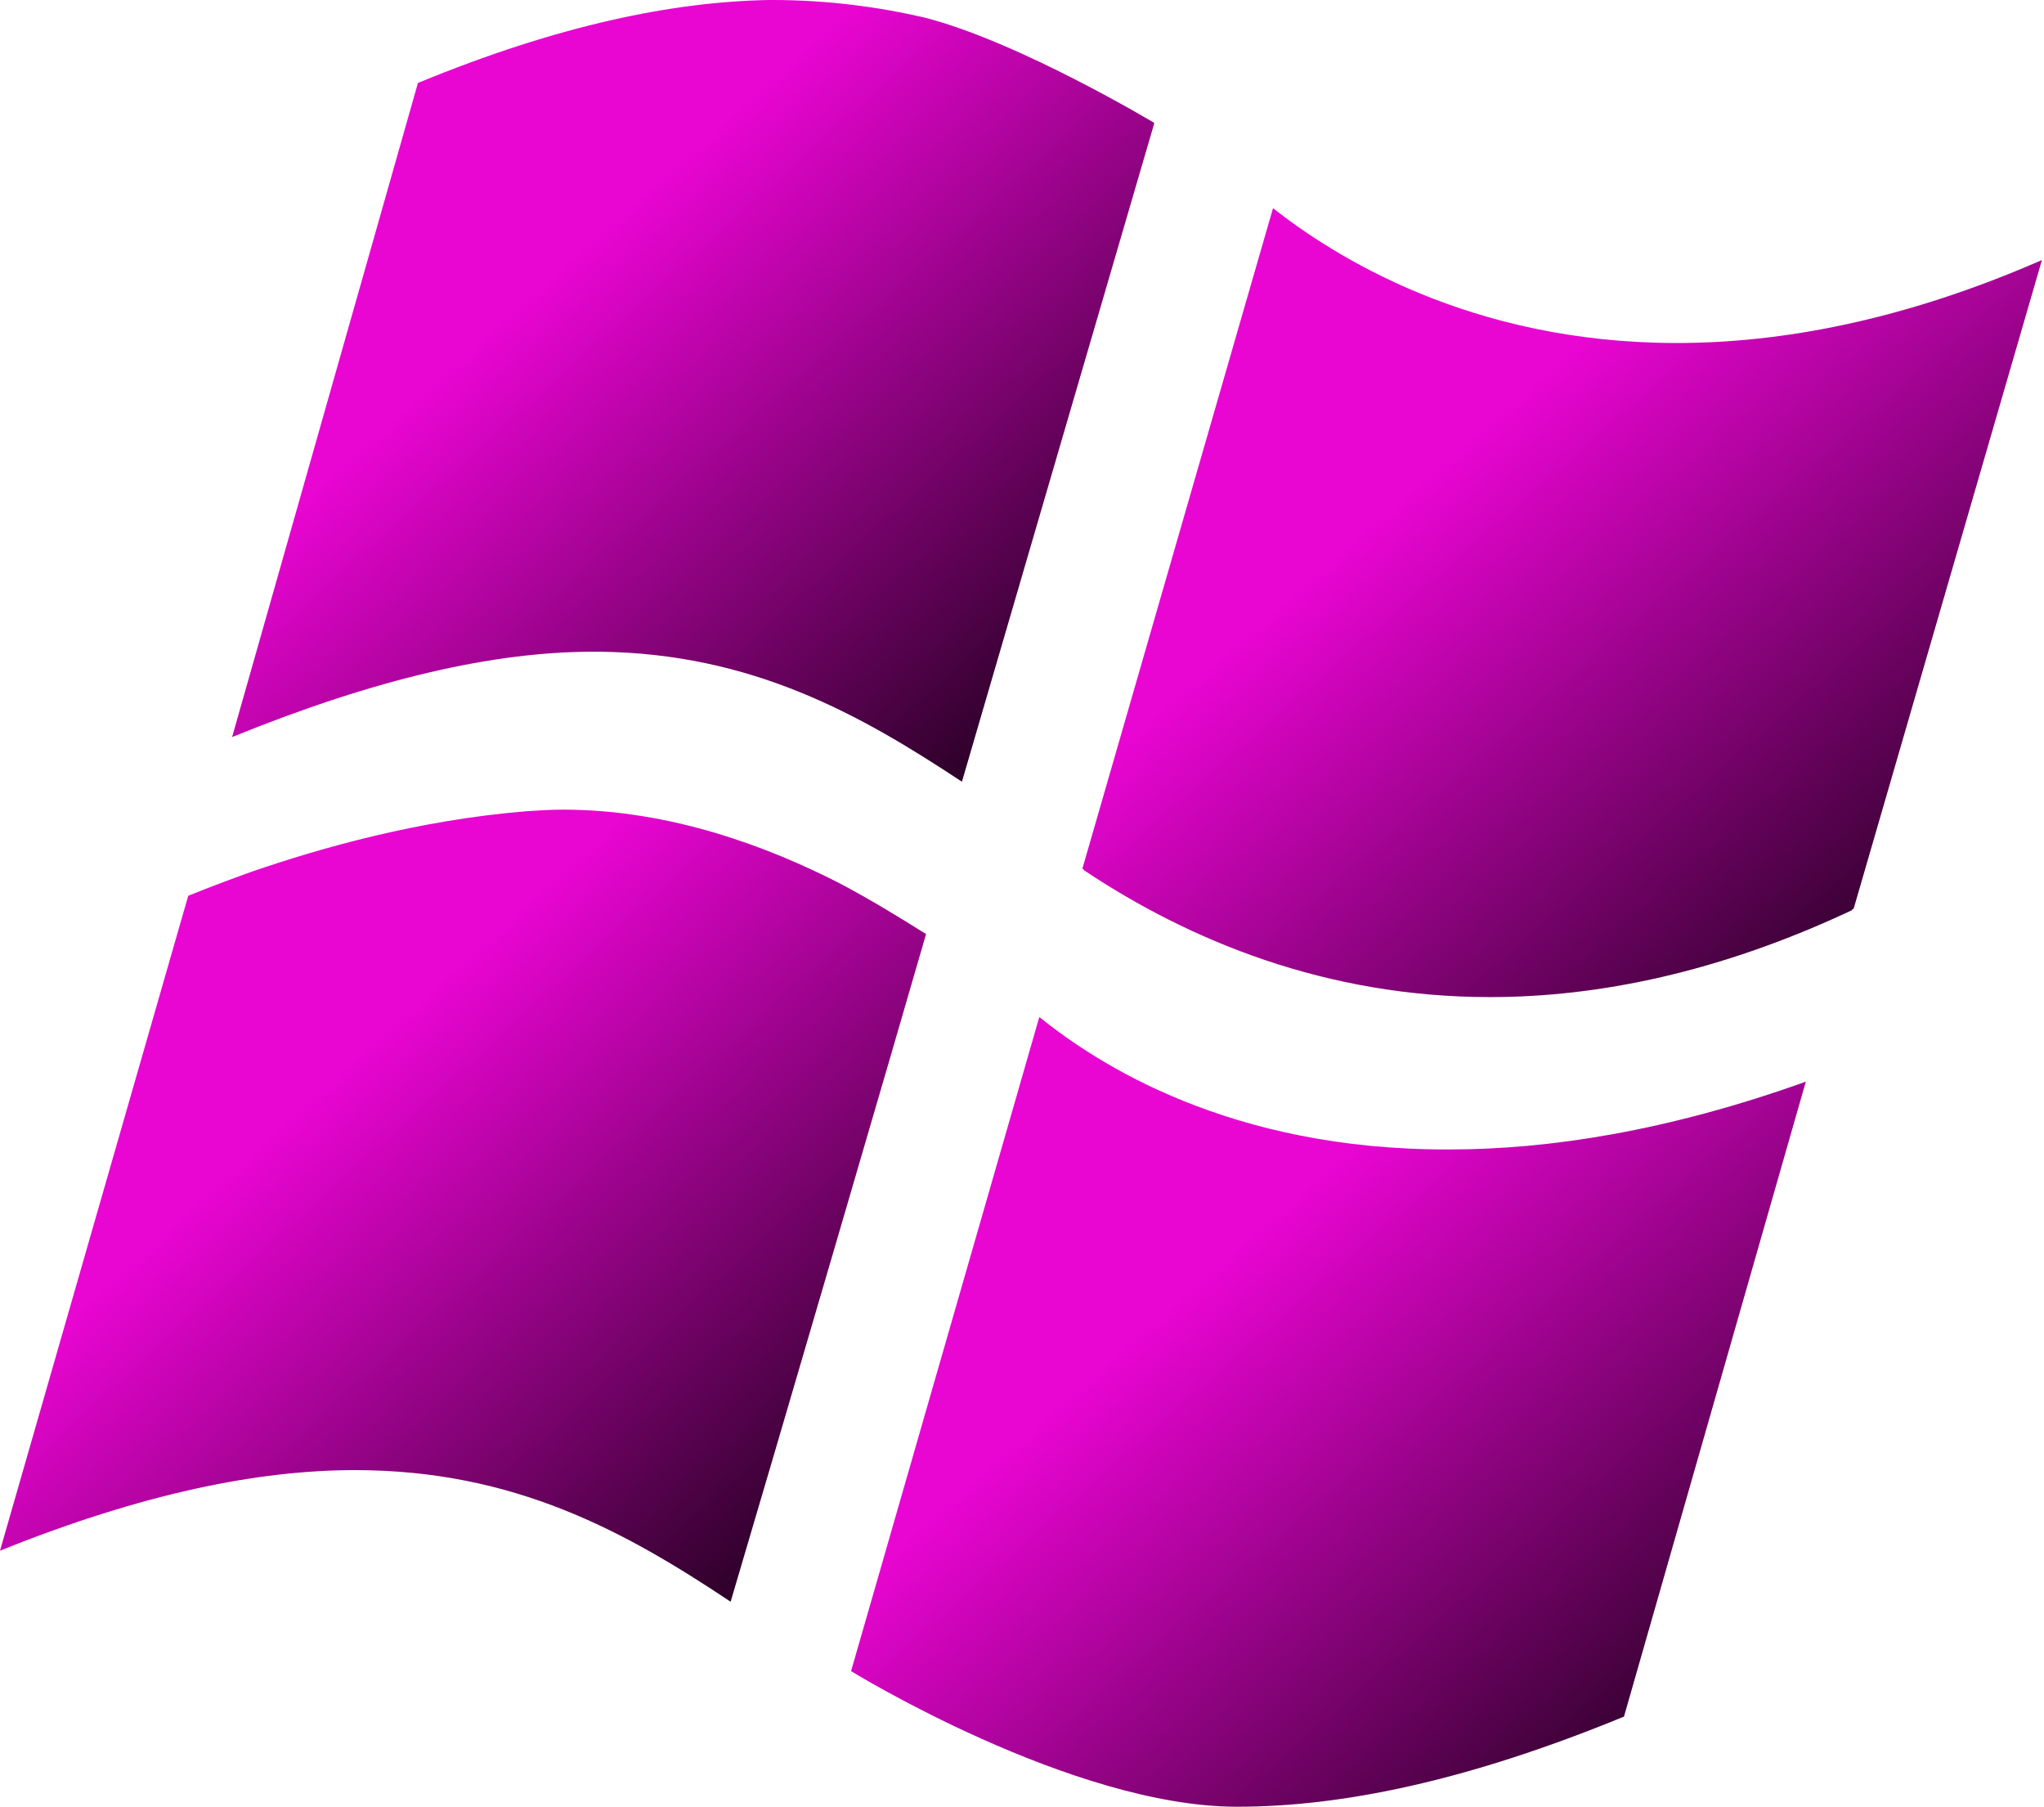 <svg width="155" height="137" viewBox="0 0 155 137" fill="none" xmlns="http://www.w3.org/2000/svg">
<path d="M63.631 66.958C58.308 64.236 50.868 61.393 42.703 61.393C41.796 61.393 40.828 61.453 39.92 61.514C31.755 62.179 24.315 64.296 19.053 66.111C17.541 66.655 15.908 67.26 14.275 67.925L0 117.584C10.827 113.229 19.597 111.475 26.916 111.475C39.013 111.475 47.421 116.132 55.405 121.455C58.369 111.475 68.349 77.361 70.224 70.829C68.107 69.498 65.929 68.167 63.631 66.958Z" fill="url(#paint0_linear_51_54)"/>
<path d="M78.813 77.119L64.538 126.717C64.538 126.717 81.232 137 93.813 137C101.737 137 111.233 135.064 123.149 130.165L136.939 82.019C126.475 85.769 117.463 87.16 109.902 87.16C93.208 87.22 83.168 80.627 78.813 77.119Z" fill="url(#paint1_linear_51_54)"/>
<path d="M45.425 49.417C57.038 49.538 65.264 54.195 72.945 59.276C75.849 49.356 84.559 19.476 87.522 9.375V9.315C87.522 9.315 77.24 3.145 70.103 1.331C66.715 0.544 62.844 0 58.55 0C58.489 0 58.429 0 58.368 0C51.11 0.121 42.4 1.875 31.694 6.29L17.601 55.889C28.61 51.413 37.501 49.417 45.001 49.417C45.122 49.417 45.243 49.417 45.425 49.417Z" fill="url(#paint2_linear_51_54)"/>
<path d="M127.141 26.009C111.415 26.009 101.072 19.355 96.535 15.787L82.079 65.869C82.14 65.929 82.2 65.929 82.2 65.99C90.184 71.313 100.527 75.607 112.987 75.607C121.213 75.607 130.407 73.732 140.448 69.014V68.954C140.448 68.954 140.508 68.954 140.569 68.893L154.843 19.718C144.319 24.315 135.065 26.009 127.141 26.009Z" fill="url(#paint3_linear_51_54)"/>
<defs>
<linearGradient id="paint0_linear_51_54" x1="19.501" y1="87.04" x2="60.821" y2="132.498" gradientUnits="userSpaceOnUse">
<stop stop-color="#E905D2"/>
<stop offset="1"/>
</linearGradient>
<linearGradient id="paint1_linear_51_54" x1="84.644" y1="102.689" x2="125.685" y2="149.38" gradientUnits="userSpaceOnUse">
<stop stop-color="#E905D2"/>
<stop offset="1"/>
</linearGradient>
<linearGradient id="paint2_linear_51_54" x1="37.018" y1="25.311" x2="77.761" y2="70.533" gradientUnits="userSpaceOnUse">
<stop stop-color="#E905D2"/>
<stop offset="1"/>
</linearGradient>
<linearGradient id="paint3_linear_51_54" x1="102.286" y1="41.33" x2="143.253" y2="88.219" gradientUnits="userSpaceOnUse">
<stop stop-color="#E905D2"/>
<stop offset="1"/>
</linearGradient>
</defs>
</svg>
